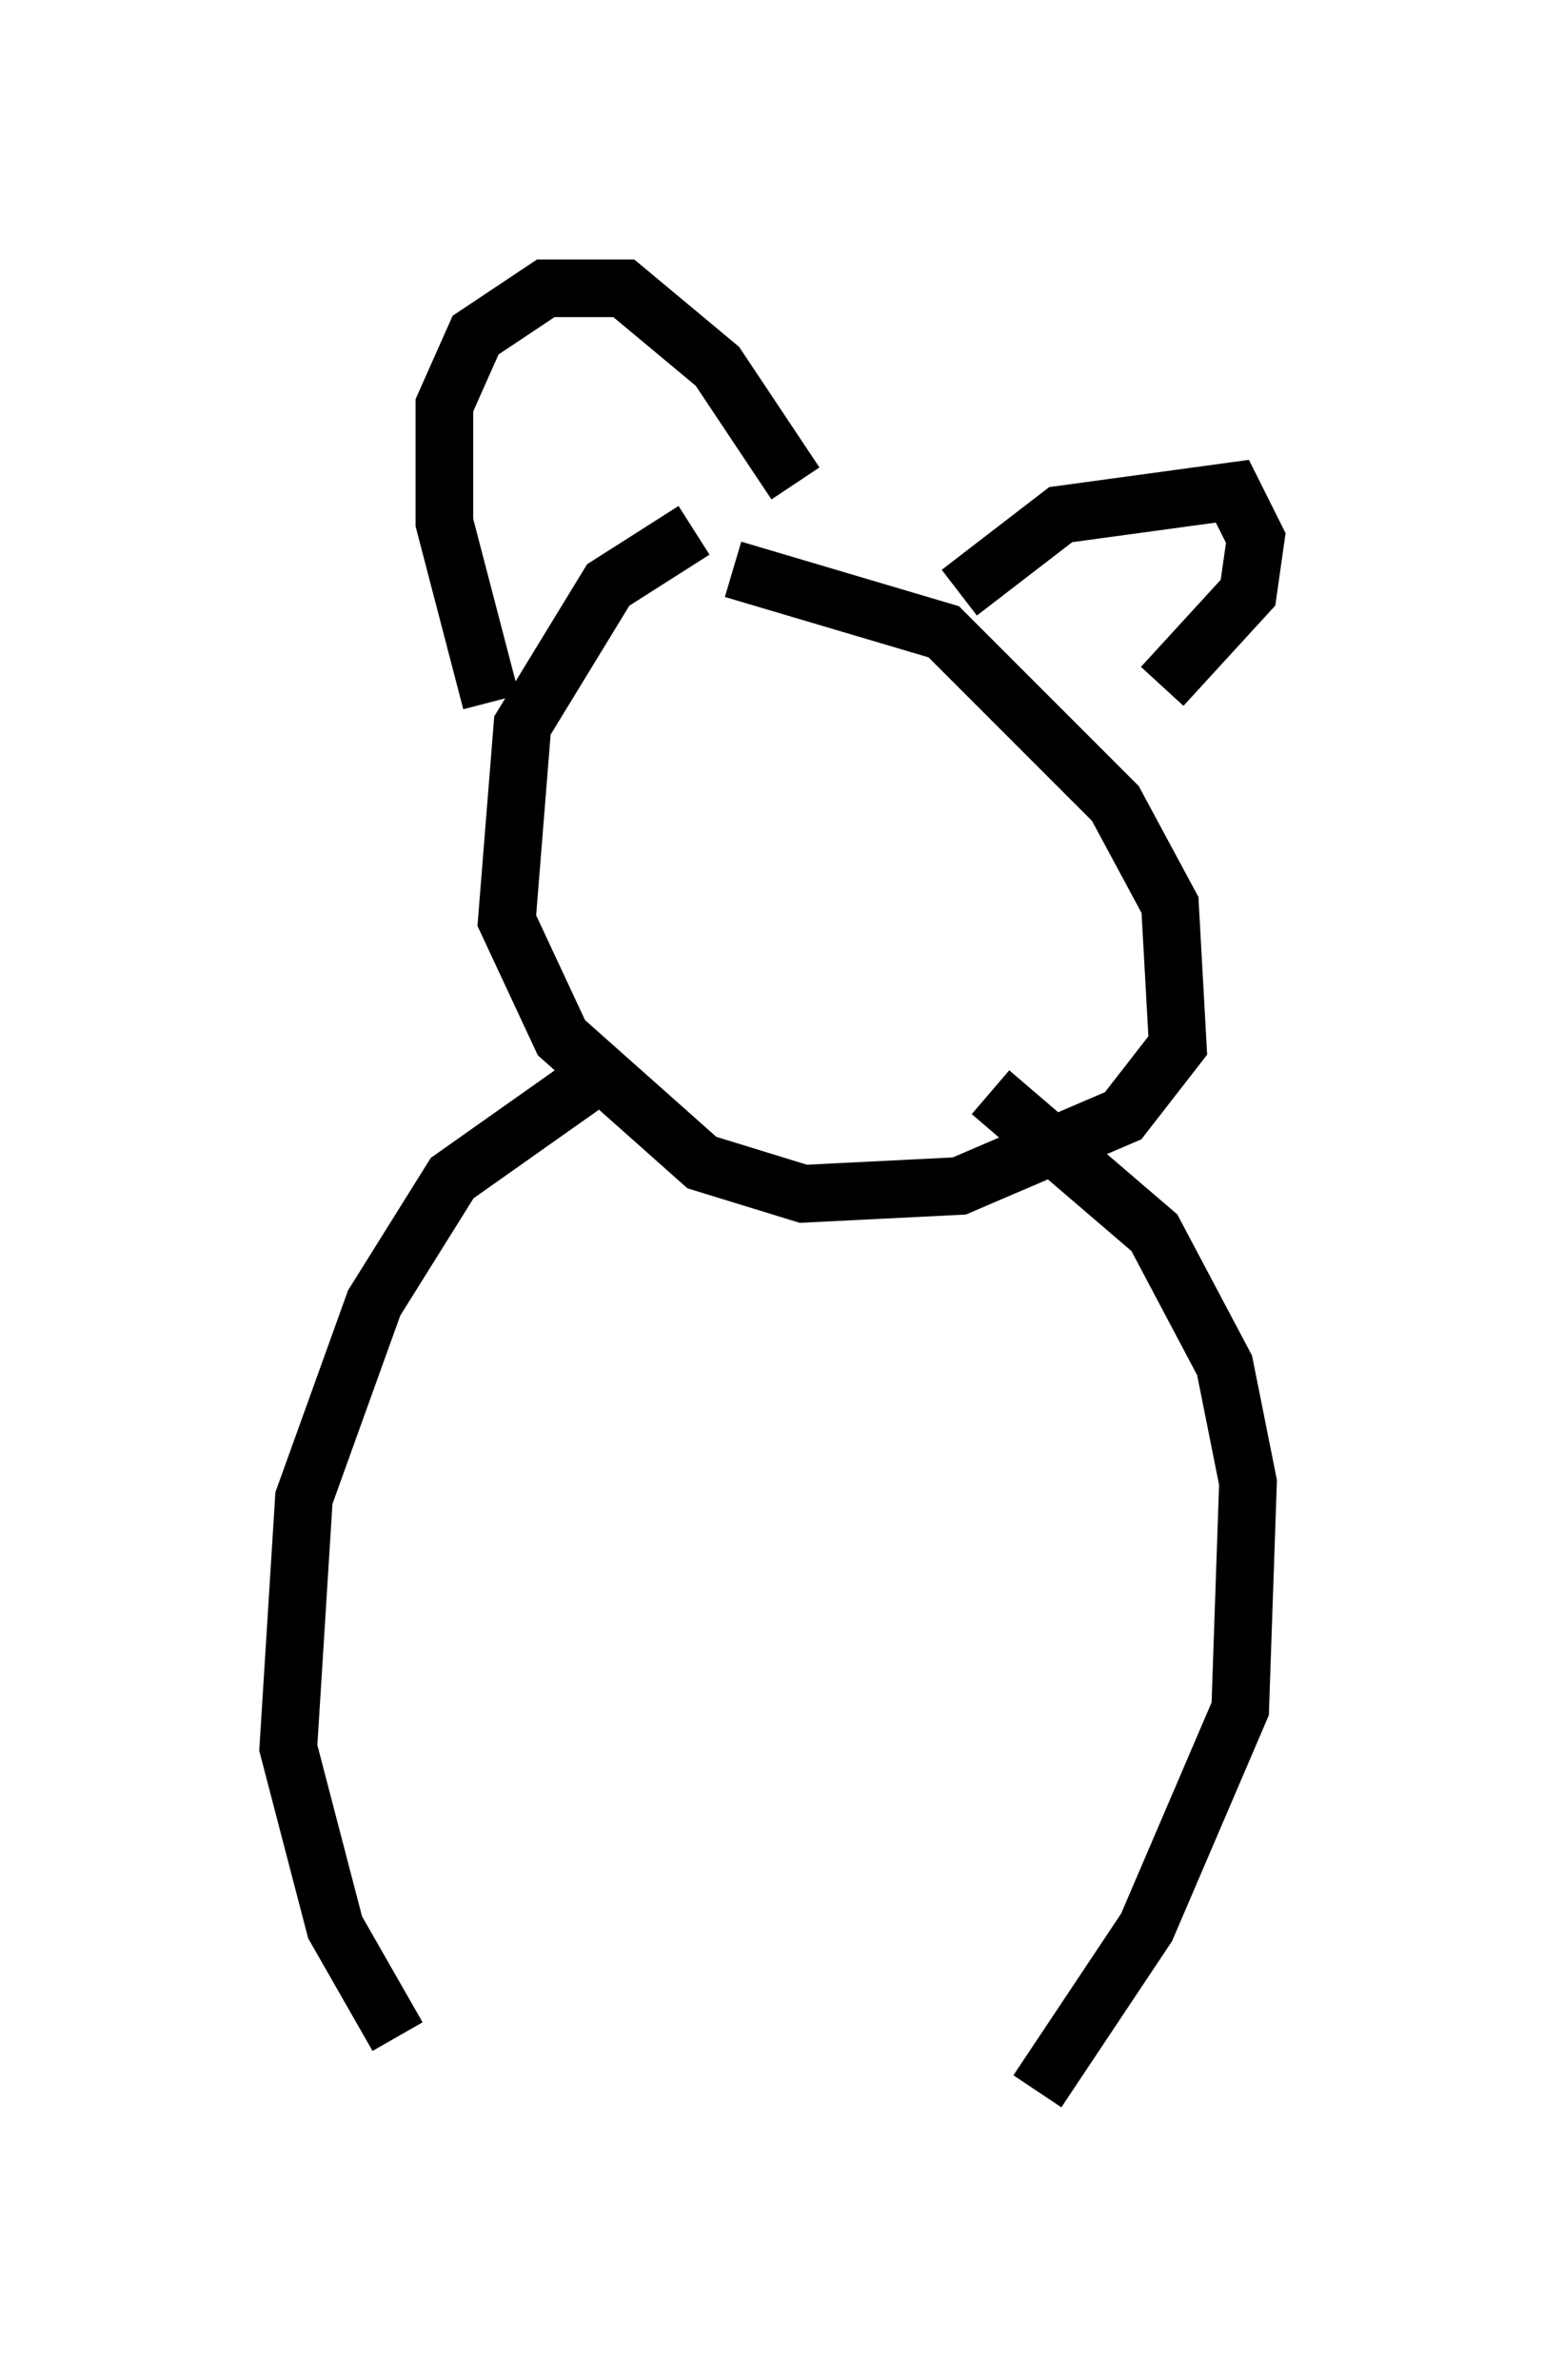 <?xml version="1.0" encoding="utf-8" ?>
<svg baseProfile="full" height="41.258" version="1.1" width="26.779" xmlns="http://www.w3.org/2000/svg" xmlns:ev="http://www.w3.org/2001/xml-events" xmlns:xlink="http://www.w3.org/1999/xlink"><defs /><rect fill="white" height="41.258" width="26.779" x="0" y="0" /><path d="M14.337, 9.465 m-2.3, -0.271 l-1.488, 0.947 -1.488, 2.436 l-0.271, 3.383 0.947, 2.03 l2.436, 2.165 1.759, 0.541 l2.706, -0.135 2.842, -1.218 l0.947, -1.218 -0.135, -2.436 l-0.947, -1.759 -2.977, -2.977 l-3.654, -1.083 m-4.195, 2.3 l-0.812, -3.112 0.0, -2.03 l0.541, -1.218 1.218, -0.812 l1.353, 0.0 1.624, 1.353 l1.353, 2.03 m2.842, 1.894 l1.759, -1.353 2.977, -0.406 l0.406, 0.812 -0.135, 0.947 l-1.488, 1.624 m-7.307, 1.759 l0.0, 0.0 m4.059, 0.541 l0.0, 0.0 m-3.654, 2.165 l0.0, 0.0 m-0.406, -3.112 l0.0, 0.0 m4.195, 0.406 l0.0, 0.0 m-2.165, 2.842 l0.0, 0.0 m-2.571, -3.248 l0.0, 0.0 m1.488, -0.406 l0.0, 0.0 m-3.654, 5.954 l-2.3, 1.624 -1.353, 2.165 l-1.218, 3.383 -0.271, 4.33 l0.812, 3.112 1.083, 1.894 m10.284, -16.373 l2.842, 2.436 1.218, 2.3 l0.406, 2.03 -0.135, 3.924 l-1.624, 3.789 -1.894, 2.842 " fill="none" stroke="black" stroke-width="1" /></svg>